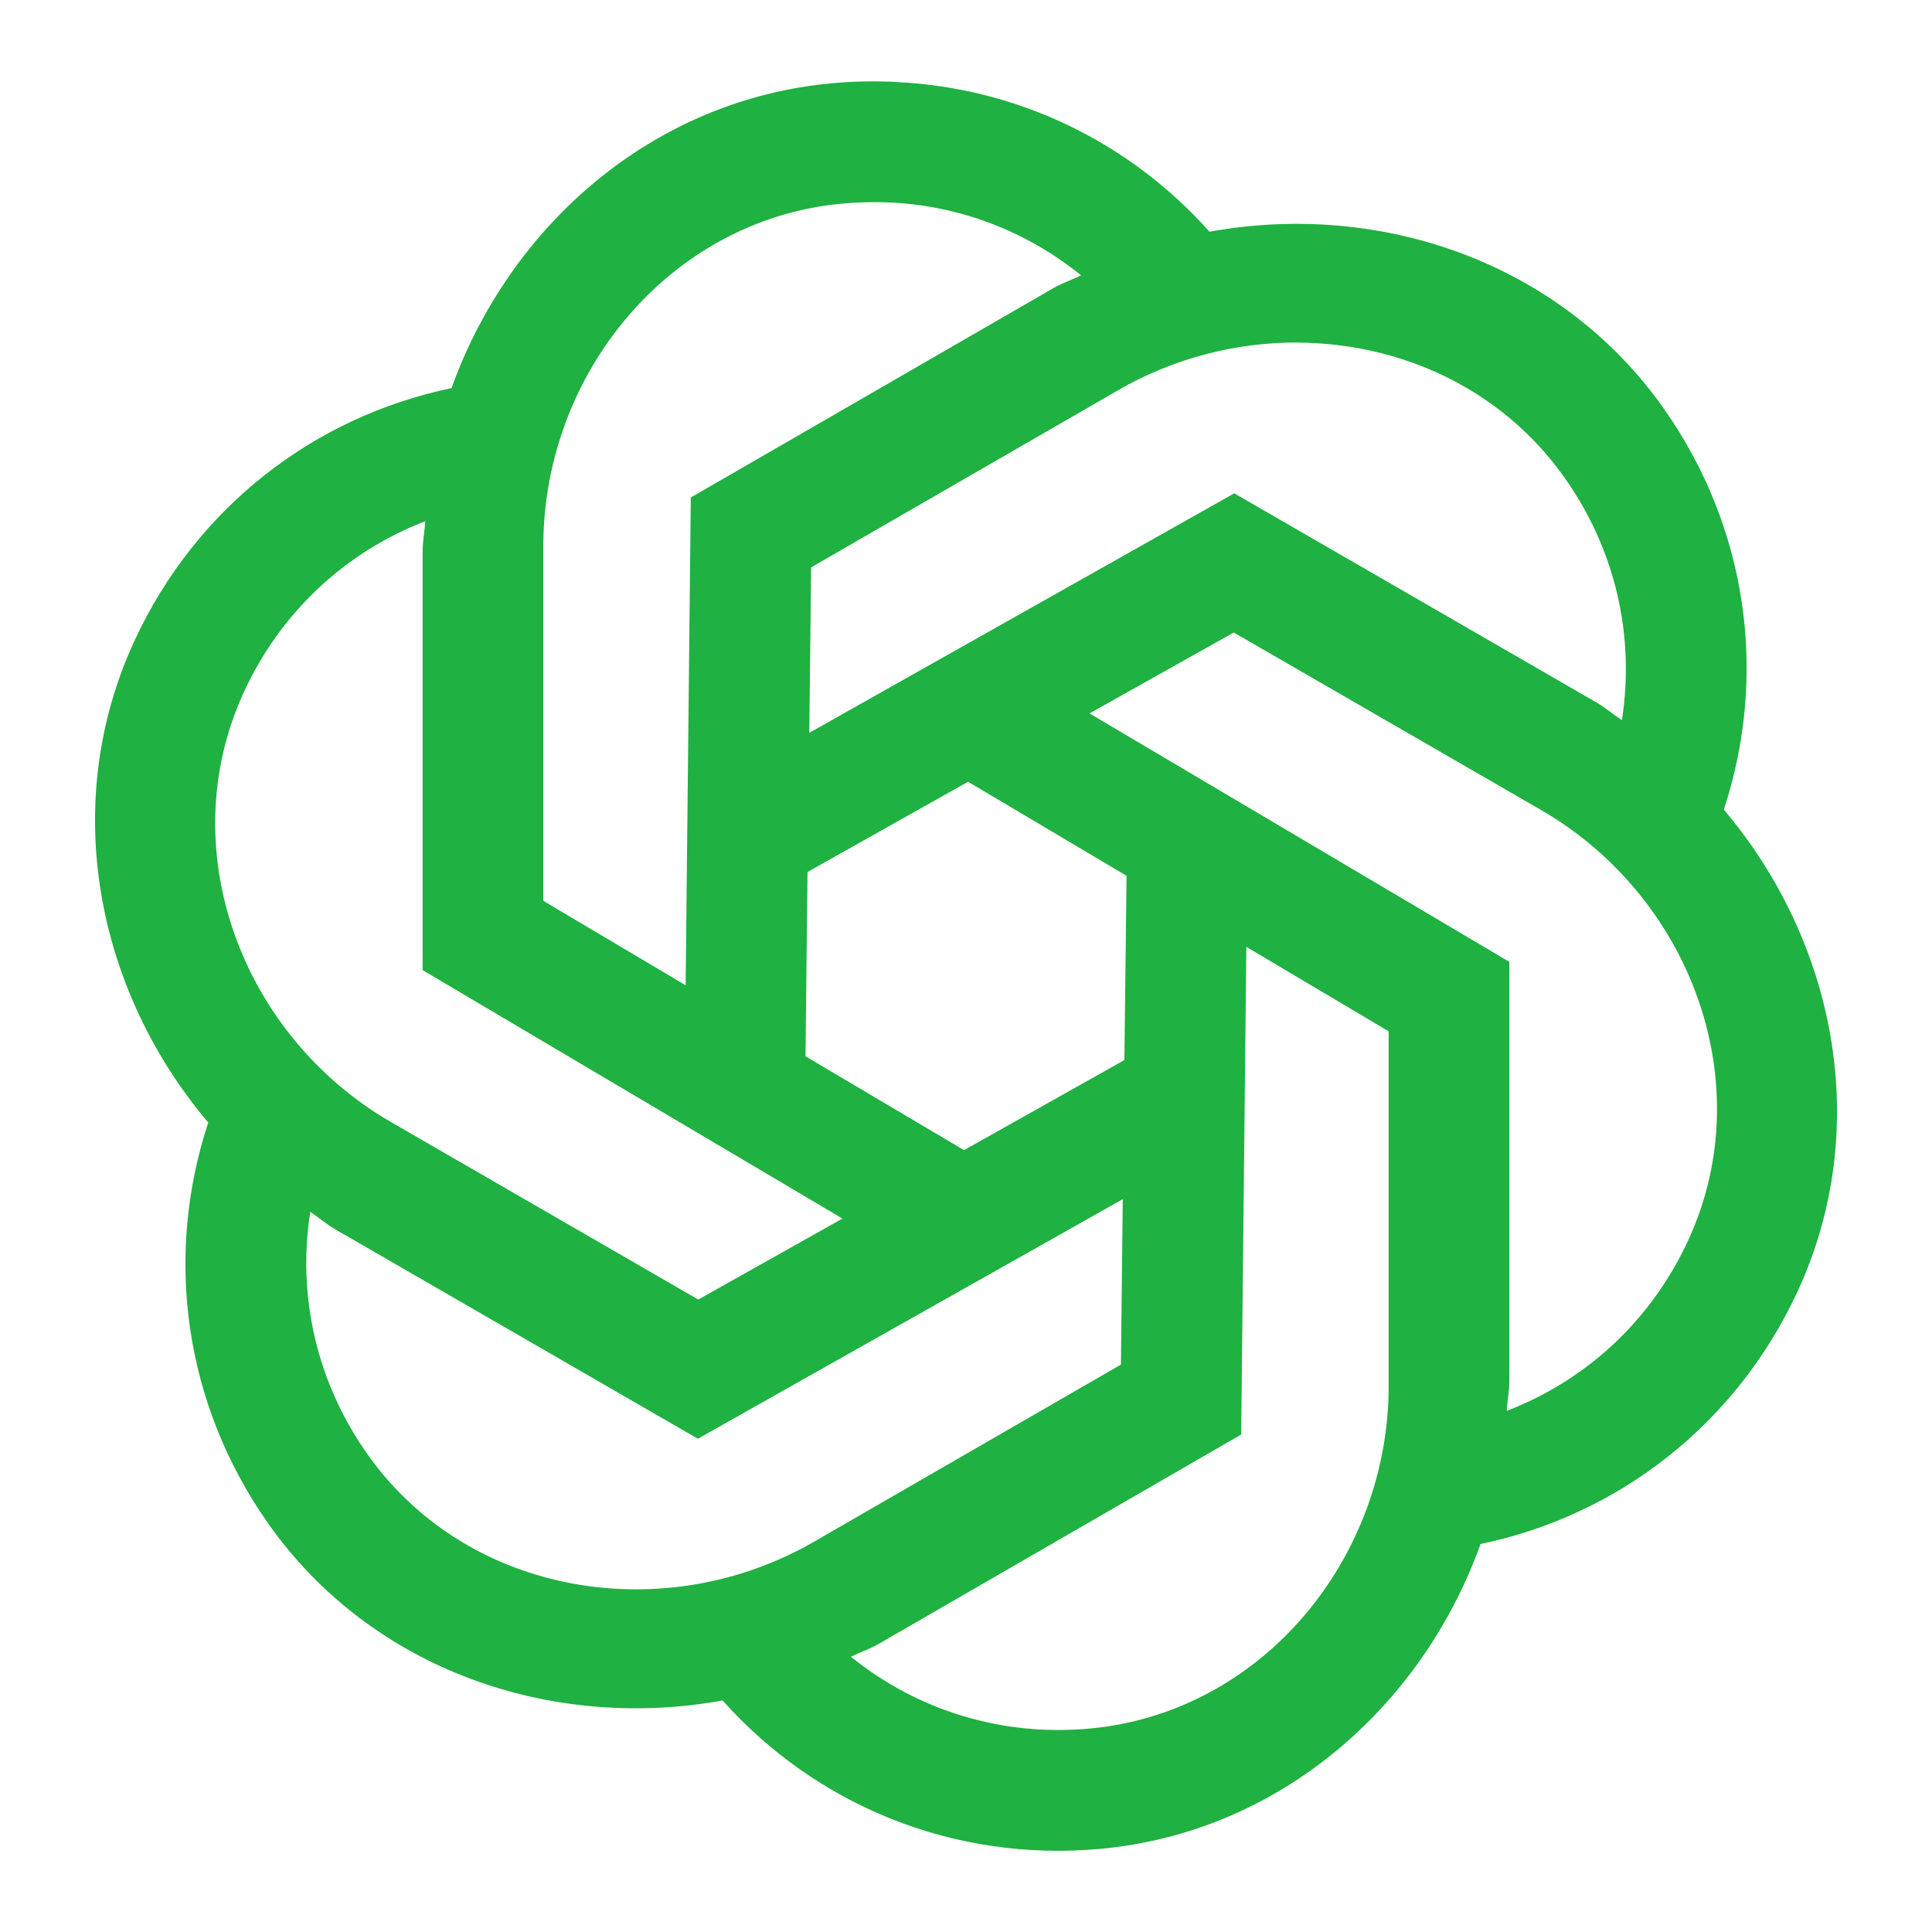 <svg xmlns="http://www.w3.org/2000/svg" xmlns:xlink="http://www.w3.org/1999/xlink" viewBox="0,0,256,256" width="48px" height="48px" fill-rule="nonzero"><g fill="#1fb141" fill-rule="nonzero" stroke="none" stroke-width="1" stroke-linecap="butt" stroke-linejoin="miter" stroke-miterlimit="10" stroke-dasharray="" stroke-dashoffset="0" style="mix-blend-mode: normal"><g transform="scale(10.667,10.667)"><path d="M11.135,1.018c-0.263,-0.013 -0.528,-0.009 -0.797,0.016c-2.224,0.201 -4.002,1.761 -4.729,3.787c-1.712,0.357 -3.172,1.484 -3.938,3.137c-0.938,2.026 -0.475,4.344 0.916,5.986c-0.548,1.662 -0.303,3.492 0.744,4.98c1.286,1.826 3.526,2.583 5.645,2.199c1.165,1.305 2.872,2.008 4.686,1.844c2.224,-0.201 4.002,-1.761 4.729,-3.787c1.712,-0.357 3.172,-1.484 3.938,-3.137c0.938,-2.026 0.475,-4.344 -0.916,-5.986c0.548,-1.662 0.303,-3.492 -0.744,-4.98c-1.286,-1.826 -3.526,-2.583 -5.645,-2.199c-0.992,-1.112 -2.378,-1.787 -3.889,-1.859zM11.025,2.514c0.896,0.035 1.728,0.36 2.404,0.906c-0.113,0.056 -0.232,0.095 -0.342,0.158l-4.506,2.602l-0.064,6.059l-1.768,-1.049v-4.404c0,-2.136 1.558,-4.043 3.684,-4.254c0.199,-0.02 0.397,-0.025 0.592,-0.018zM16.125,4.256c1.274,0.008 2.515,0.569 3.293,1.654c0.653,0.909 0.892,1.992 0.729,3.037c-0.105,-0.07 -0.198,-0.153 -0.309,-0.217l-4.506,-2.602l-5.279,2.975l0.023,-2.055l3.814,-2.201c0.694,-0.401 1.47,-0.596 2.234,-0.592zM5.283,6.473c-0.008,0.126 -0.033,0.248 -0.033,0.375v5.203l5.215,3.086l-1.791,1.006l-3.814,-2.203c-1.85,-1.068 -2.722,-3.372 -1.842,-5.318c0.462,-1.02 1.279,-1.768 2.266,-2.148zM15.326,7.857l3.814,2.203c1.85,1.068 2.724,3.372 1.844,5.318c-0.462,1.021 -1.28,1.768 -2.268,2.148c0.008,-0.126 0.033,-0.248 0.033,-0.375v-5.203l-5.215,-3.086zM12.025,9.711l1.969,1.168l-0.027,2.289l-1.992,1.119l-1.969,-1.166l0.025,-2.289zM15.482,11.762l1.768,1.049v4.404c0,2.136 -1.558,4.043 -3.684,4.254c-1.115,0.111 -2.173,-0.224 -2.996,-0.889c0.113,-0.056 0.232,-0.095 0.342,-0.158l4.506,-2.602zM13.947,14.896l-0.023,2.055l-3.814,2.201c-1.85,1.068 -4.282,0.673 -5.527,-1.062c-0.653,-0.909 -0.892,-1.992 -0.729,-3.037c0.105,0.07 0.198,0.153 0.309,0.217l4.506,2.602z"></path></g></g></svg>